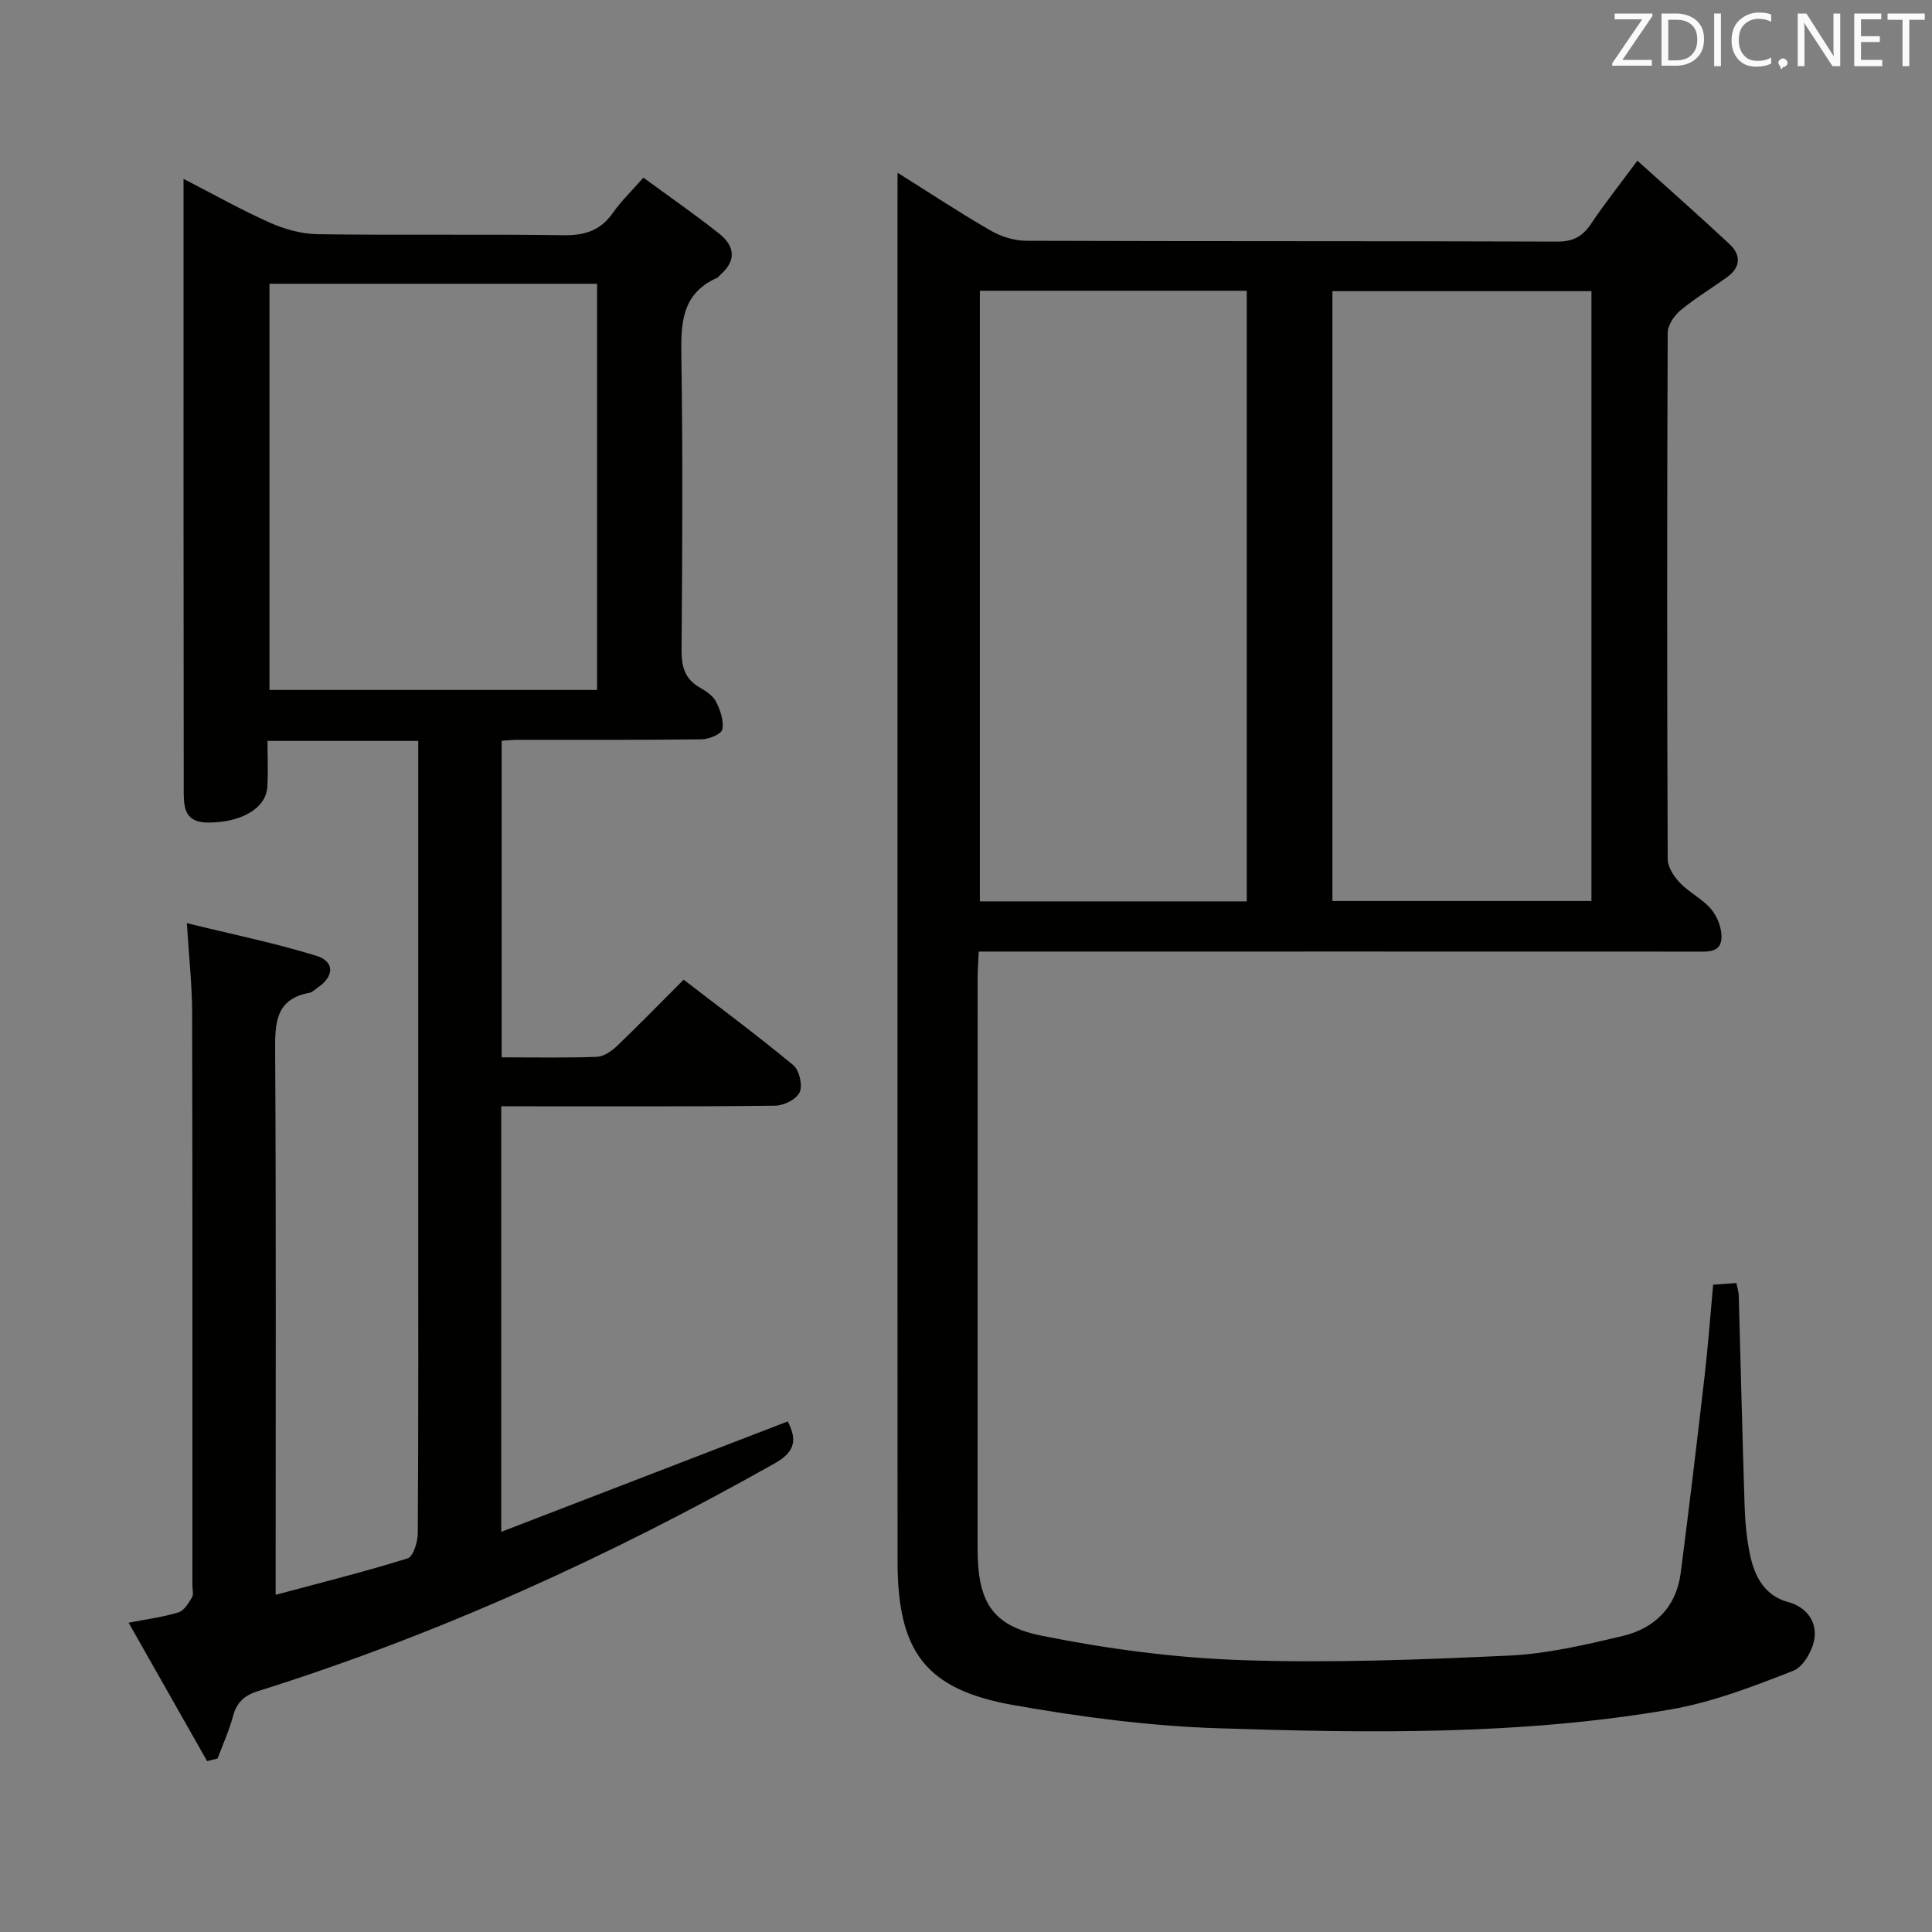 <svg enable-background="new 0 0 400 400" viewBox="0 0 400 400" xmlns="http://www.w3.org/2000/svg"><rect x="0" y="0" width="400" height="400" fill="#808080" stroke="none"/><path d="m185.83 35.76c6.87 4.31 12.93 8.33 19.22 11.95 2.17 1.25 4.9 2.13 7.38 2.14 36.66.13 73.33.04 109.99.17 3.25.01 5.2-1.03 6.95-3.63 2.78-4.14 5.88-8.05 9.63-13.12 6.49 5.85 12.9 11.49 19.12 17.31 2.32 2.18 2.3 4.72-.45 6.73-3.22 2.34-6.67 4.39-9.73 6.93-1.31 1.09-2.65 3.07-2.66 4.65-.15 36.33-.15 72.66 0 108.99.01 1.66 1.3 3.62 2.54 4.91 1.94 2.02 4.67 3.33 6.46 5.45 1.28 1.52 2.19 3.88 2.14 5.85-.08 3.22-2.89 2.93-5.27 2.93-45-.02-89.99-.01-134.99-.01-4.32 0-8.65 0-13.52 0-.09 2.01-.23 3.77-.23 5.53-.01 39.33-.02 78.66-.01 117.99 0 10.86 2.76 16.01 13.23 18.12 13.6 2.74 27.55 4.59 41.4 5.06 18.44.63 36.96-.08 55.41-.94 7.88-.37 15.76-2.22 23.49-4.05 6.66-1.58 11.14-5.99 12.05-13.1 1.74-13.51 3.36-27.03 4.92-40.55.72-6.25 1.18-12.53 1.79-19.09 1.78-.13 3.21-.23 4.82-.34.2 1.05.46 1.83.48 2.62.41 14.47.74 28.95 1.21 43.42.11 3.48.43 7 1.16 10.39.94 4.4 3.07 8.32 7.77 9.59 3.94 1.06 5.87 3.97 5.57 7.23-.23 2.53-2.27 6.18-4.41 7.02-8.28 3.24-16.75 6.52-25.45 8.02-30.99 5.35-62.34 4.9-93.61 3.89-14.22-.46-28.49-2.33-42.51-4.82-18.11-3.22-23.88-11.06-23.89-29.71-.02-46.66-.01-93.32-.01-139.98 0-47.16 0-94.32 0-141.48.01-1.78.01-3.54.01-6.07zm17.04 24.44v126.42h55.26c0-42.31 0-84.3 0-126.42-18.59 0-36.73 0-55.26 0zm72.99.08v126.26h53.63c0-42.28 0-84.16 0-126.26-17.96 0-35.57 0-53.63 0z" fill="#010100"/><path d="m42.88 364.62c-5.26-9.28-10.53-18.55-16.25-28.65 4.07-.8 7.29-1.2 10.35-2.16 1.15-.36 2.06-1.92 2.78-3.11.37-.61.07-1.63.07-2.46 0-39.49.04-78.99-.05-118.48-.01-5.77-.66-11.54-1.09-18.63 9.43 2.32 18.27 4.12 26.84 6.77 3.82 1.18 3.64 4.28.24 6.58-.55.37-1.07.95-1.67 1.06-7.11 1.31-7.17 6.3-7.13 12.14.2 35.33.1 70.65.1 105.98v6.53c9.5-2.55 18.5-4.79 27.33-7.55 1.16-.36 2.09-3.41 2.1-5.22.14-23.16.09-46.33.09-69.49 0-29.5 0-58.99 0-88.49 0-1.94 0-3.89 0-6.04-10.64 0-20.56 0-31.21 0 0 3.34.17 6.47-.04 9.57-.3 4.48-5.55 7.38-12.39 7.33-5.07-.04-4.9-3.7-4.91-6.97-.06-41.82-.04-83.64-.04-126.3 6.22 3.2 11.91 6.41 17.85 9.06 3.06 1.36 6.57 2.35 9.89 2.4 16.99.24 34-.04 50.99.21 4.4.06 7.62-1 10.17-4.64 1.69-2.42 3.87-4.5 6.31-7.28 5.41 3.97 10.71 7.63 15.75 11.64 3.12 2.48 3.57 5.52.23 8.42-.25.22-.44.56-.72.68-7.69 3.42-7.49 9.96-7.39 17 .3 19.99.19 39.99.03 59.99-.03 3.51.66 6.09 3.83 7.87 1.28.72 2.71 1.71 3.33 2.94.87 1.74 1.63 3.93 1.28 5.71-.19.95-2.77 2.02-4.28 2.04-12.66.16-25.33.09-37.99.1-.99 0-1.98.11-3.41.2v65.54c6.72 0 13.2.13 19.67-.1 1.42-.05 3.03-1.14 4.14-2.19 4.57-4.37 8.99-8.91 13.86-13.79 7.64 5.89 15.34 11.6 22.71 17.71 1.24 1.03 1.96 4.15 1.32 5.59s-3.28 2.77-5.06 2.79c-16.99.21-33.99.12-50.99.13-1.8 0-3.61 0-5.74 0v88.1c20.11-7.75 39.63-15.27 59.31-22.86 1.96 3.78 1.57 6.28-2.67 8.67-34.13 19.24-69.59 35.42-107.01 47.17-2.81.88-4.39 2.31-5.16 5.16-.81 3-2.11 5.87-3.2 8.79-.74.19-1.46.36-2.17.54zm80.74-221.77c0-28.36 0-56.21 0-84.1-22.8 0-45.21 0-67.83 0v84.1z" fill="#010100"/><g fill="#fafafb"><path d="m342.2 3.2-6.3 9.2h6.1v1.2h-8.2v-.5l6.2-9.1h-5.7v-1.2h7.8v.4z"/><path d="m344 13.7v-10.9h3.1c1.6 0 3 .5 4.1 1.4 1.1 1 1.6 2.2 1.6 3.9s-.5 3-1.6 4-2.5 1.5-4.2 1.5h-3zm1.4-9.6v8.4h1.6c1.4 0 2.5-.4 3.2-1.1.8-.8 1.2-1.8 1.2-3.2s-.4-2.4-1.2-3.1-1.8-1-3.1-1z"/><path d="m356.3 2.8v10.9h-1.4v-10.9z"/><path d="m366.6 13.2c-.8.4-1.8.6-3 .6-1.6 0-2.8-.5-3.7-1.5s-1.4-2.3-1.4-3.9c0-1.7.5-3.2 1.6-4.2s2.4-1.6 4-1.6c1 0 1.9.1 2.6.4v1.5c-.8-.4-1.6-.6-2.6-.6-1.2 0-2.2.4-3 1.2s-1.1 1.9-1.1 3.3c0 1.3.4 2.3 1.1 3.1s1.6 1.1 2.8 1.1c1.1 0 2-.2 2.8-.7v1.3z"/><path d="m368.2 13c0-.3.1-.5.3-.6.2-.2.4-.3.6-.3.3 0 .5.1.7.3s.3.4.3.6-.1.5-.3.6c-.2.2-.4.3-.7.3-.3 1-.5-.1-.6-.3-.2-.2-.3-.4-.3-.6z"/><path d="m381.1 13.7h-1.7l-5.5-8.4c-.2-.2-.3-.5-.4-.7 0 .2.1.8.1 1.5v7.6h-1.4v-10.9h1.8l5.3 8.3c.3.4.4.6.4.8 0-.3-.1-.8-.1-1.6v-7.5h1.4v10.9z"/><path d="m389.7 13.7h-5.8v-10.9h5.6v1.2h-4.2v3.5h3.9v1.2h-3.9v3.7h4.4z"/><path d="m398.4 4.1h-3.1v9.6h-1.4v-9.6h-3.1v-1.3h7.7v1.3z"/></g></svg>